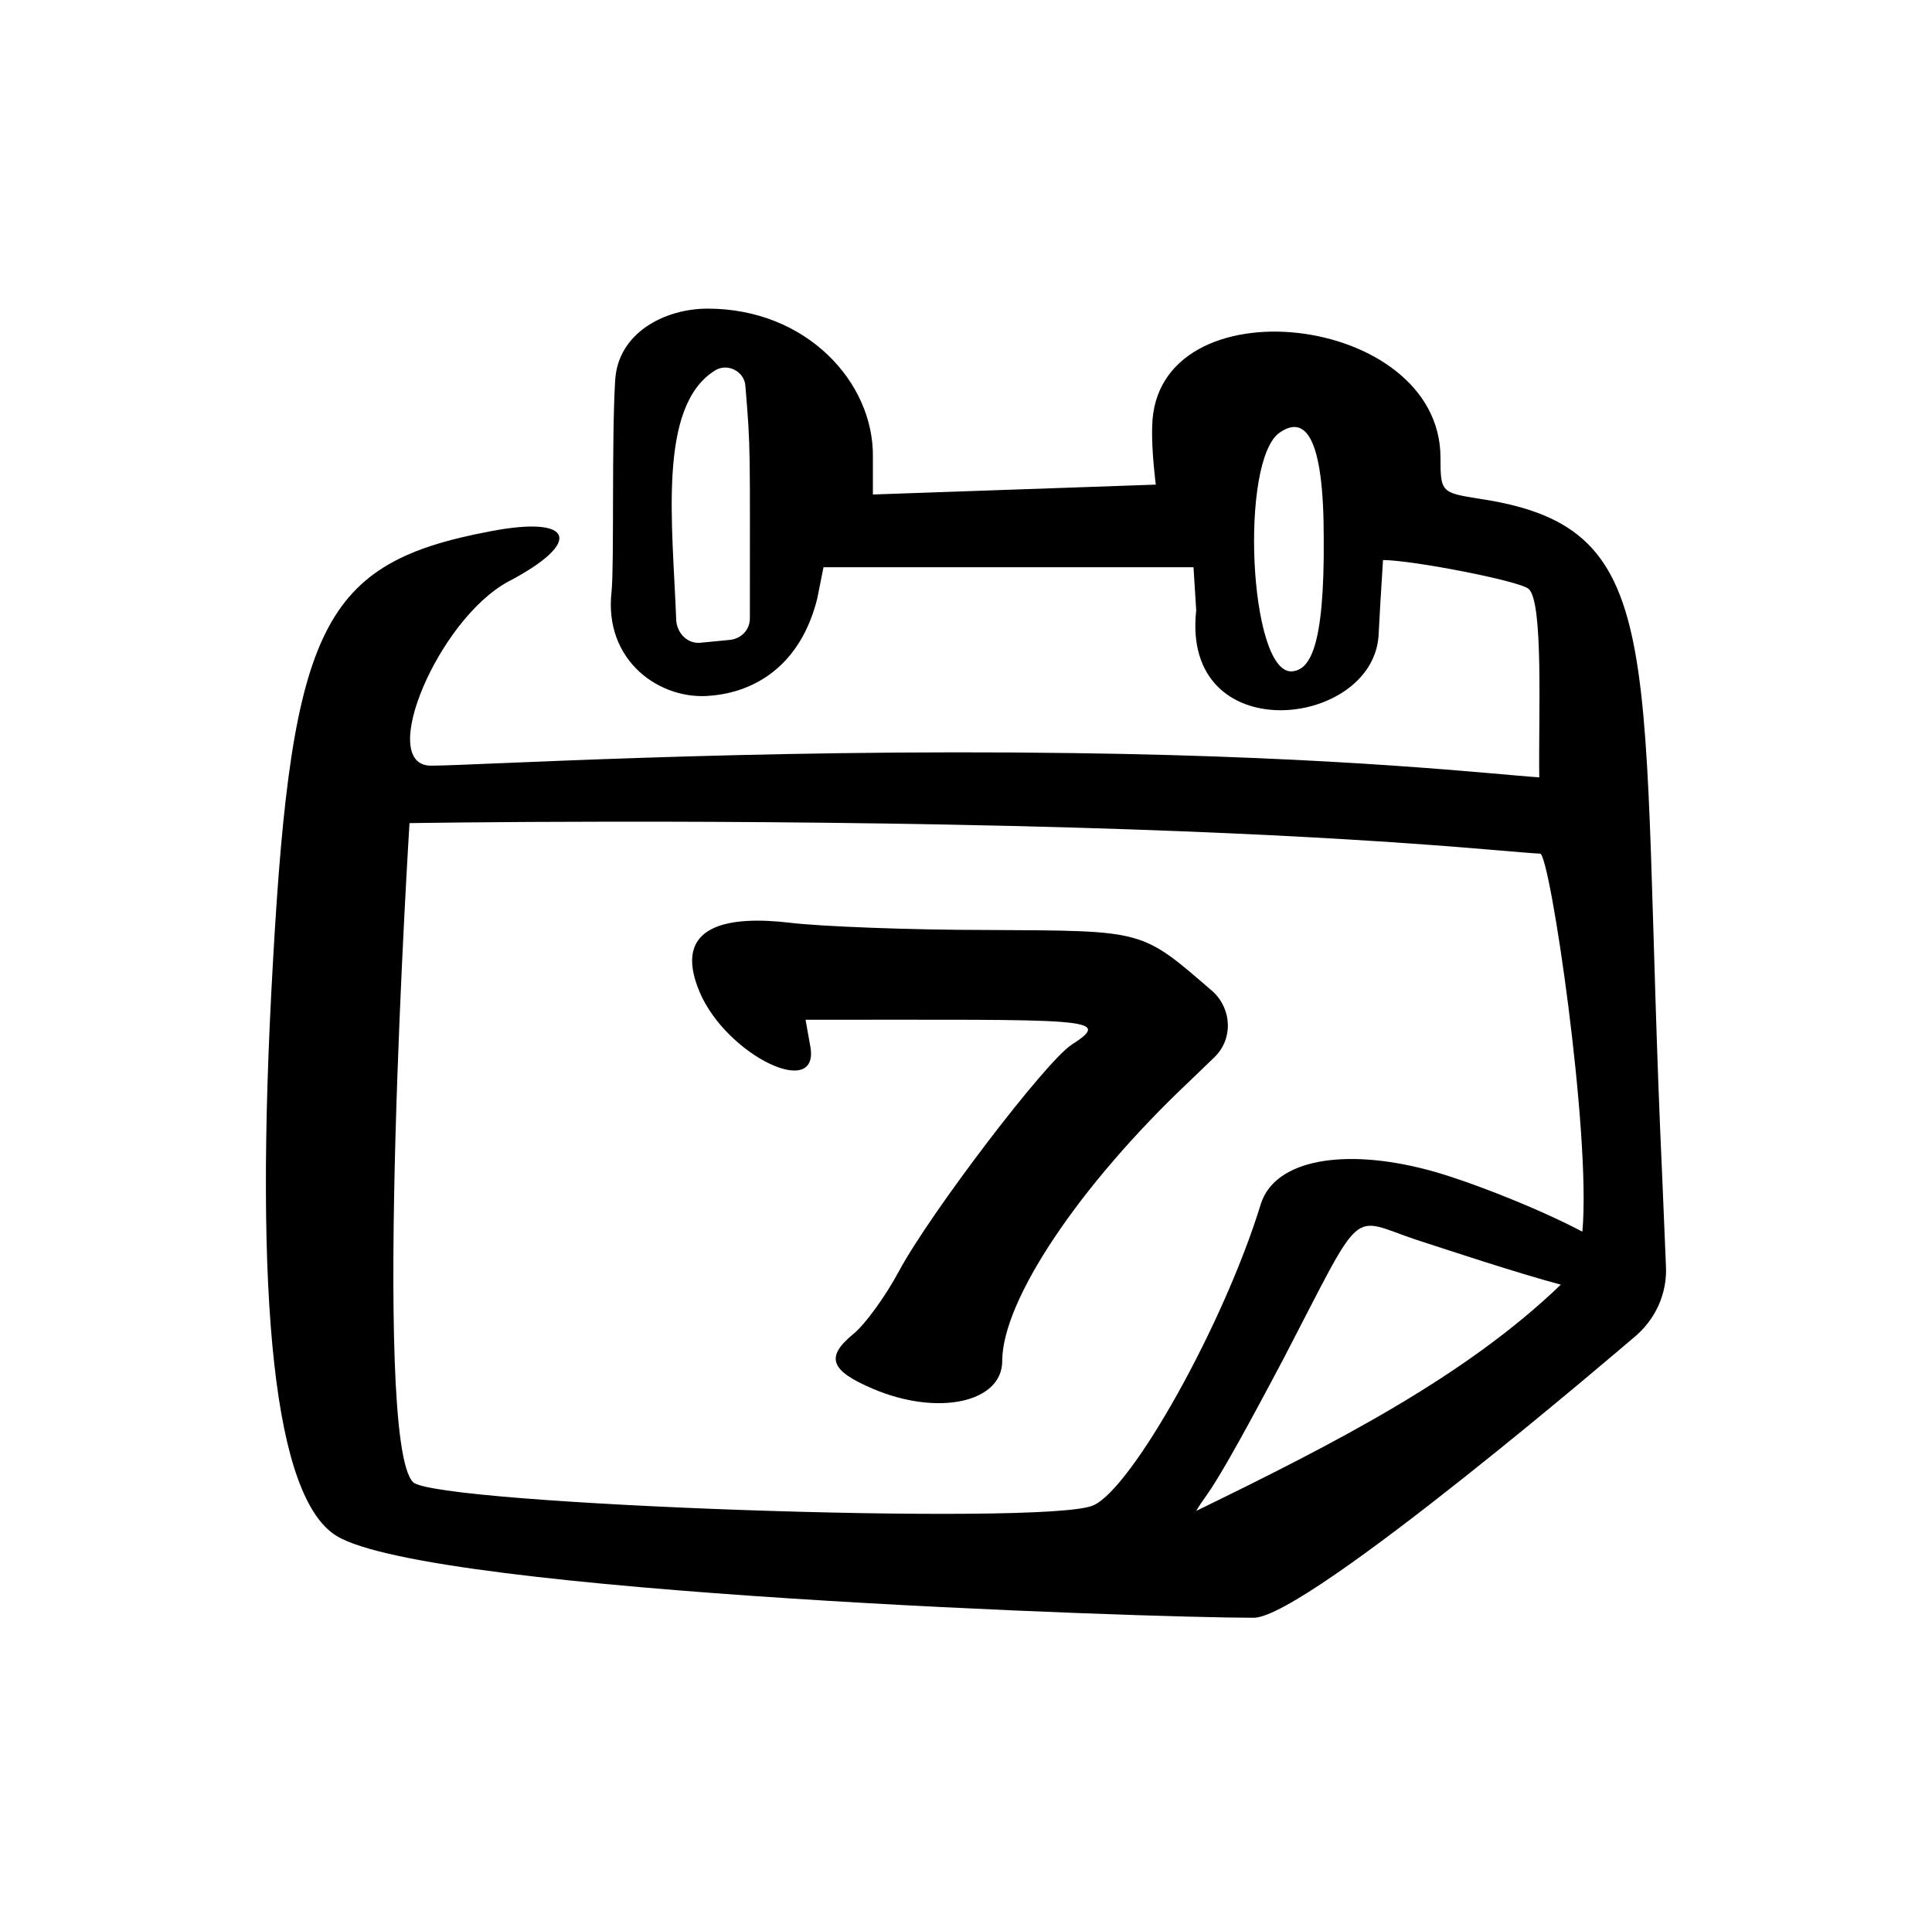 <svg width="398" height="397" viewBox="0 0 398 397" fill="none" xmlns="http://www.w3.org/2000/svg">
<path d="M342.441 242.862C337.446 134.449 345.031 108.918 305.07 102.813C296.93 101.518 296.745 101.518 296.745 94.303C296.745 64.332 237.913 57.857 237.358 87.828C237.173 92.823 238.098 99.853 238.098 99.853L179.821 101.888V94.118C180.006 78.762 166.131 63.592 145.781 63.592C136.9 63.592 127.28 68.587 126.725 78.392C125.985 90.418 126.541 116.318 125.986 121.868C124.321 136.299 136.16 144.439 146.52 143.329C155.216 142.589 164.836 137.409 168.352 123.349L169.646 116.873H245.868L246.423 125.754C243.278 154.429 282.5 150.174 283.98 131.119C284.165 127.604 284.535 120.943 284.905 115.393C290.825 115.393 312.84 119.648 314.875 121.313C318.02 123.903 316.91 147.769 317.095 160.164C308.215 159.609 277.135 155.909 221.078 155.169C153.921 154.244 97.68 157.759 88.799 157.759C77.514 157.759 90.28 127.604 104.71 119.833C120.25 111.693 118.215 106.143 101.01 109.473C66.599 115.948 60.123 128.714 56.238 198.09C52.168 268.947 56.608 308.724 69.374 316.494C88.984 328.334 236.064 333.329 258.264 333.329C269.365 333.329 336.521 275.608 336.336 275.793C340.961 272.093 343.551 266.542 343.181 260.622L342.441 242.862ZM154.476 127.419C154.476 129.824 152.626 131.674 150.221 131.859L144.486 132.414C141.711 132.784 139.49 130.564 139.305 127.789C138.565 107.993 135.421 83.757 147.261 76.357C149.851 74.692 153.366 76.542 153.551 79.502C154.661 92.823 154.476 91.713 154.476 127.419ZM266.034 138.334C257.339 138.519 255.304 94.858 263.629 89.123C268.994 85.422 272.694 90.233 272.694 110.768C272.879 133.709 269.734 138.149 266.034 138.334ZM225.148 310.204C215.157 314.459 89.724 310.019 85.099 305.393C76.404 296.698 84.359 169.6 84.359 169.6C84.359 169.6 150.591 168.49 221.447 170.525C283.979 172.375 309.88 175.52 317.281 175.89C319.316 176.075 327.825 233.612 325.975 253.777C316.17 248.597 301.185 242.862 293.97 241.012C277.134 236.572 262.704 238.792 259.744 248.042C252.159 272.833 233.103 306.874 225.148 310.204ZM246.423 311.314C249.013 306.874 248.644 309.834 264.554 279.678C281.205 247.672 277.874 250.817 291.749 255.442C298.04 257.477 312.47 262.287 321.535 264.692C301.925 283.563 275.284 297.253 246.423 311.314Z" fill="black"/>
<path d="M203.503 191.615C187.223 191.615 168.907 190.875 162.802 190.135C150.407 188.655 138.196 190.32 144.117 204.381C149.667 217.516 169.277 226.951 166.872 215.296L165.947 210.116C224.408 210.116 229.589 209.561 220.709 215.296C215.343 218.811 191.663 249.892 185.188 261.917C182.413 267.097 178.158 273.018 175.567 275.053C170.017 279.678 171.127 282.453 179.822 286.153C193.328 291.888 206.464 288.928 206.464 280.418C206.464 268.022 222.189 244.342 245.13 222.696L250.124 217.886C254.009 214.186 253.825 208.081 249.94 204.381C234.954 191.43 236.064 191.8 203.503 191.615Z" fill="black"/>
</svg>
